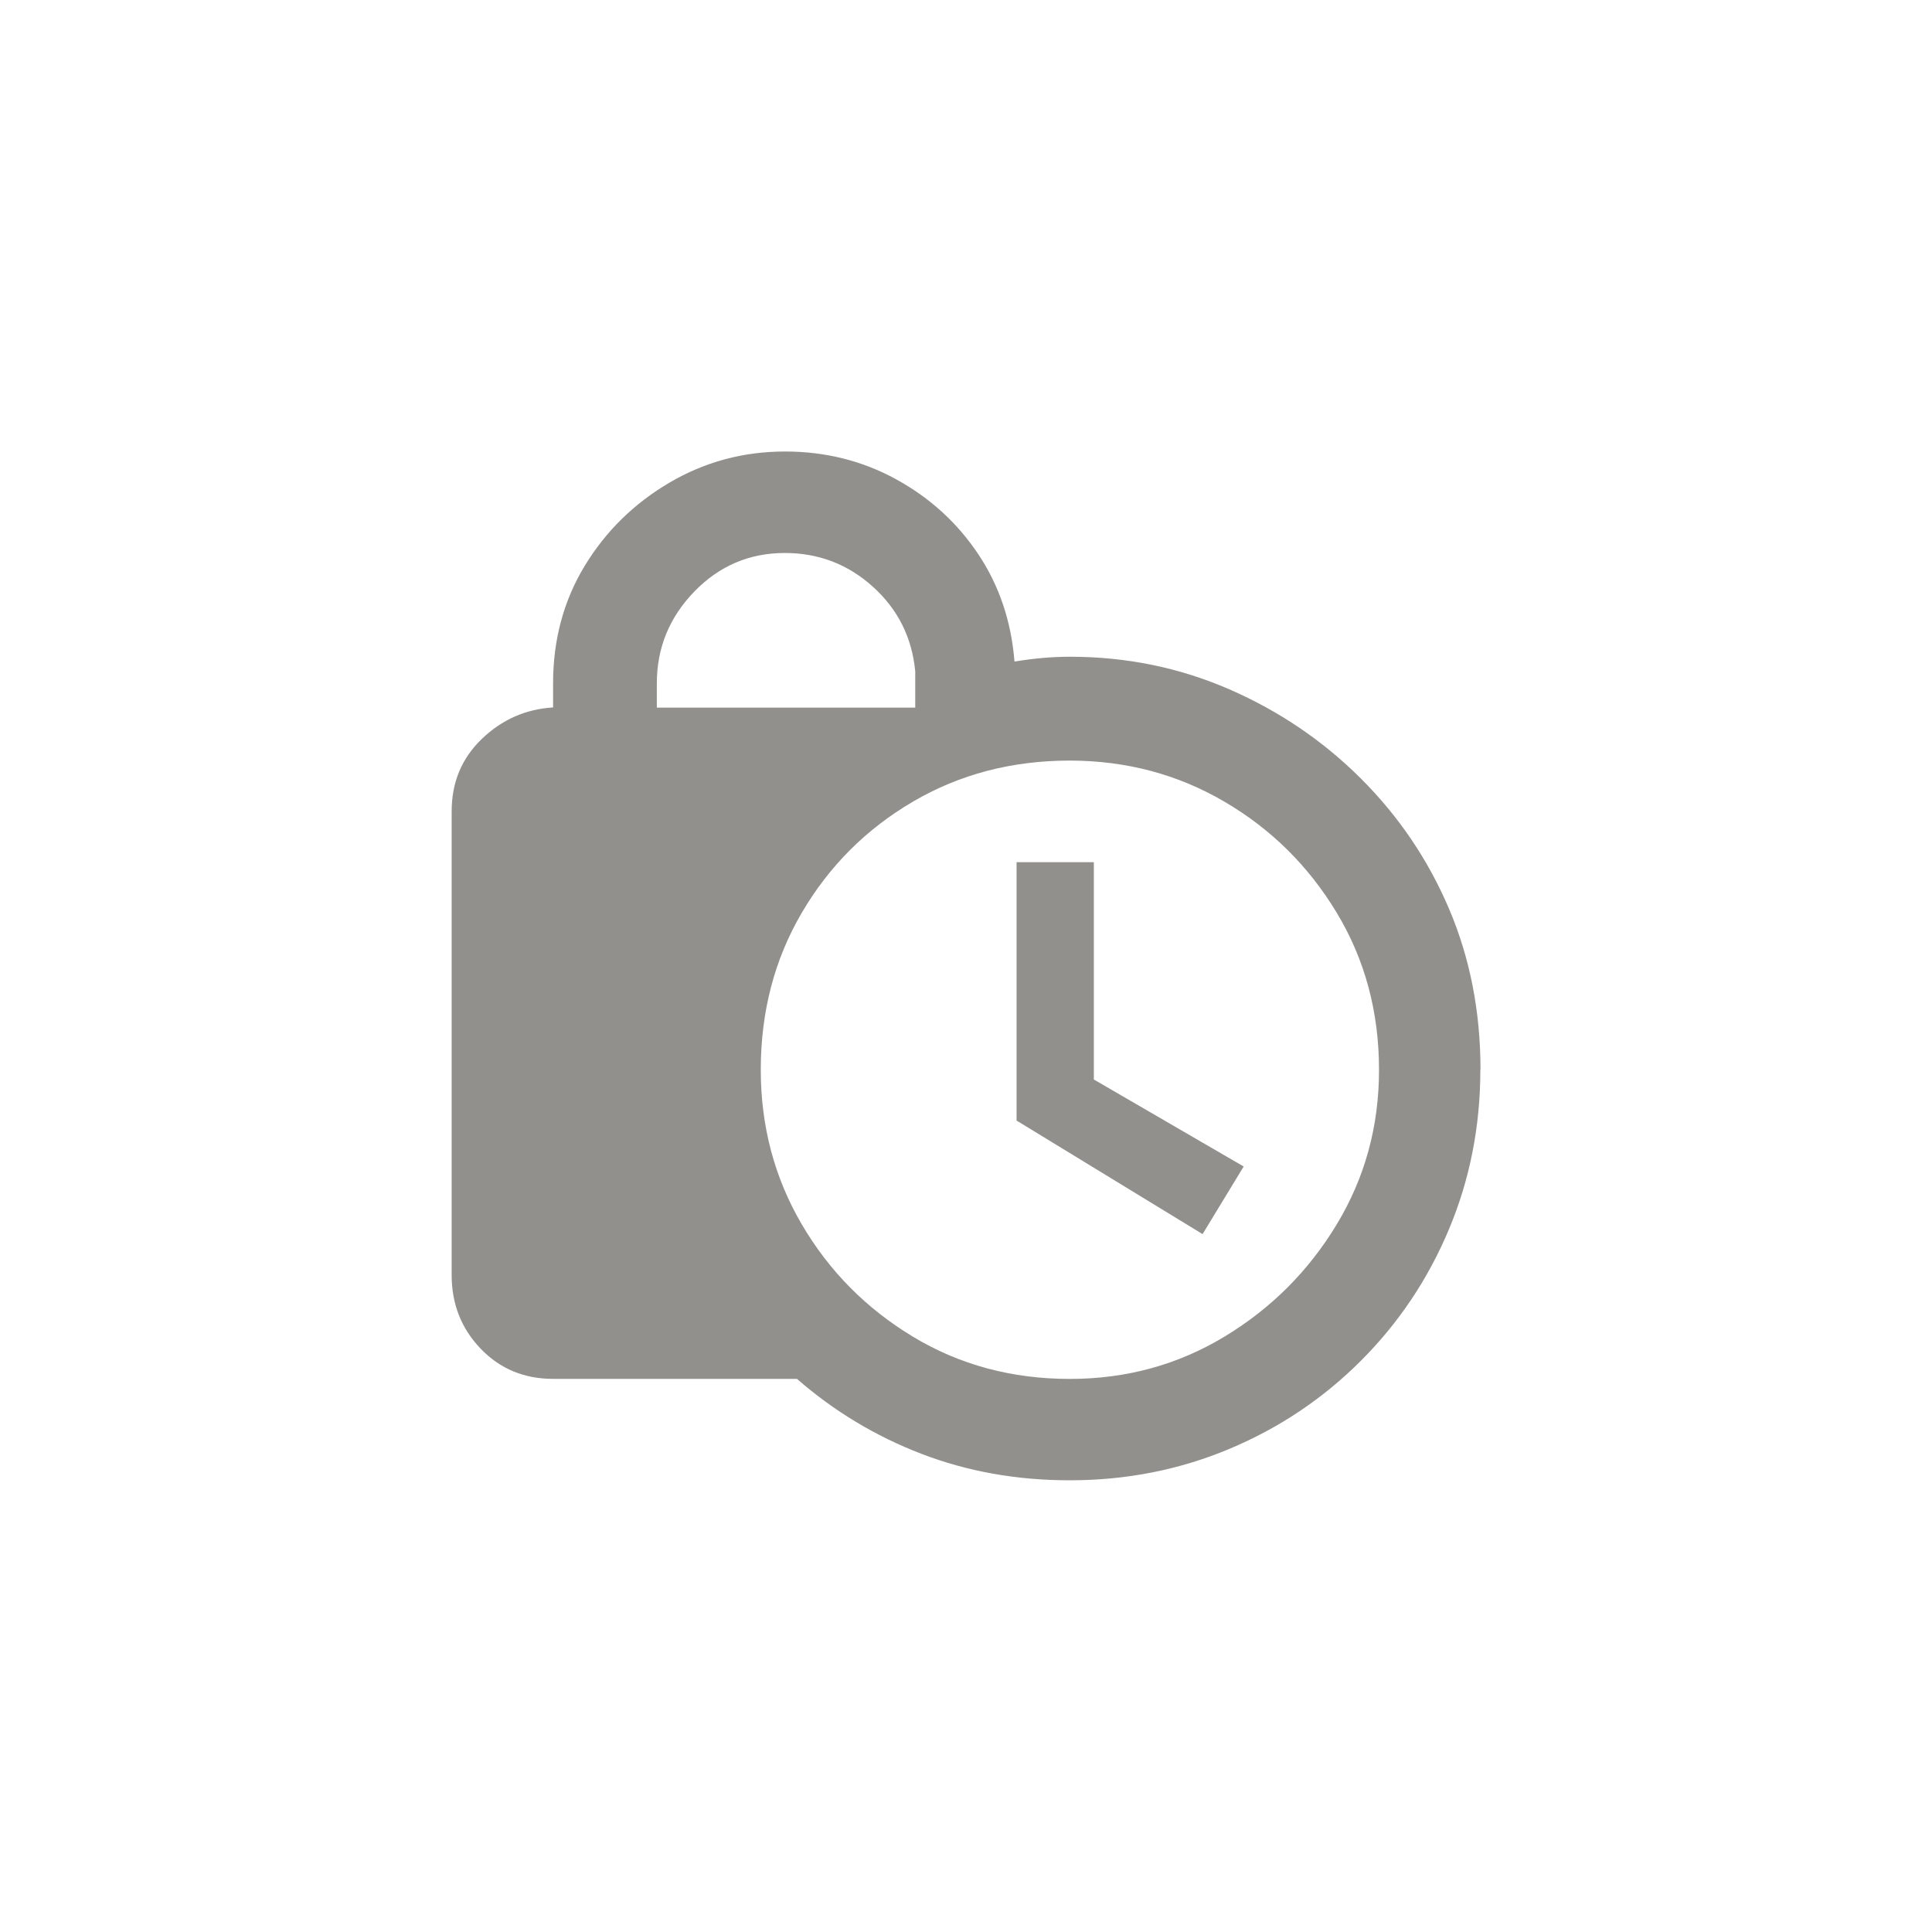 <!-- Generated by IcoMoon.io -->
<svg version="1.1" xmlns="http://www.w3.org/2000/svg" width="40" height="40" viewBox="0 0 40 40">
<title>mt-lock_clock</title>
<path fill="#91908d" d="M22.649 22.351l3.1 1.8-0.851 1.4-3.851-2.351v-5.349h1.6v4.5zM30.649 22.149q0 1.751-0.649 3.3t-1.825 2.725-2.725 1.825-3.3 0.649q-1.649 0-3.075-0.549t-2.575-1.551h-5.049q-0.9 0-1.5-0.625t-0.6-1.525v-9.6q0-0.9 0.625-1.5t1.475-0.651v-0.5q0-1.349 0.651-2.425t1.751-1.725 2.4-0.649q1.251 0 2.3 0.575t1.7 1.549 0.751 2.225q0.6-0.1 1.149-0.1 1.751 0 3.3 0.675t2.725 1.849 1.825 2.7 0.649 3.325zM13.6 14.651h5.349v-0.751q-0.1-1.051-0.875-1.751t-1.825-0.7q-1.1 0-1.875 0.8t-0.775 1.9v0.5zM28.551 22.149q0-1.8-0.875-3.251t-2.325-2.3-3.2-0.851q-1.8 0-3.251 0.851t-2.3 2.3-0.849 3.251q0 1.751 0.849 3.2t2.3 2.325 3.251 0.875q1.751 0 3.2-0.875t2.325-2.325 0.875-3.2z"></path>
</svg>
